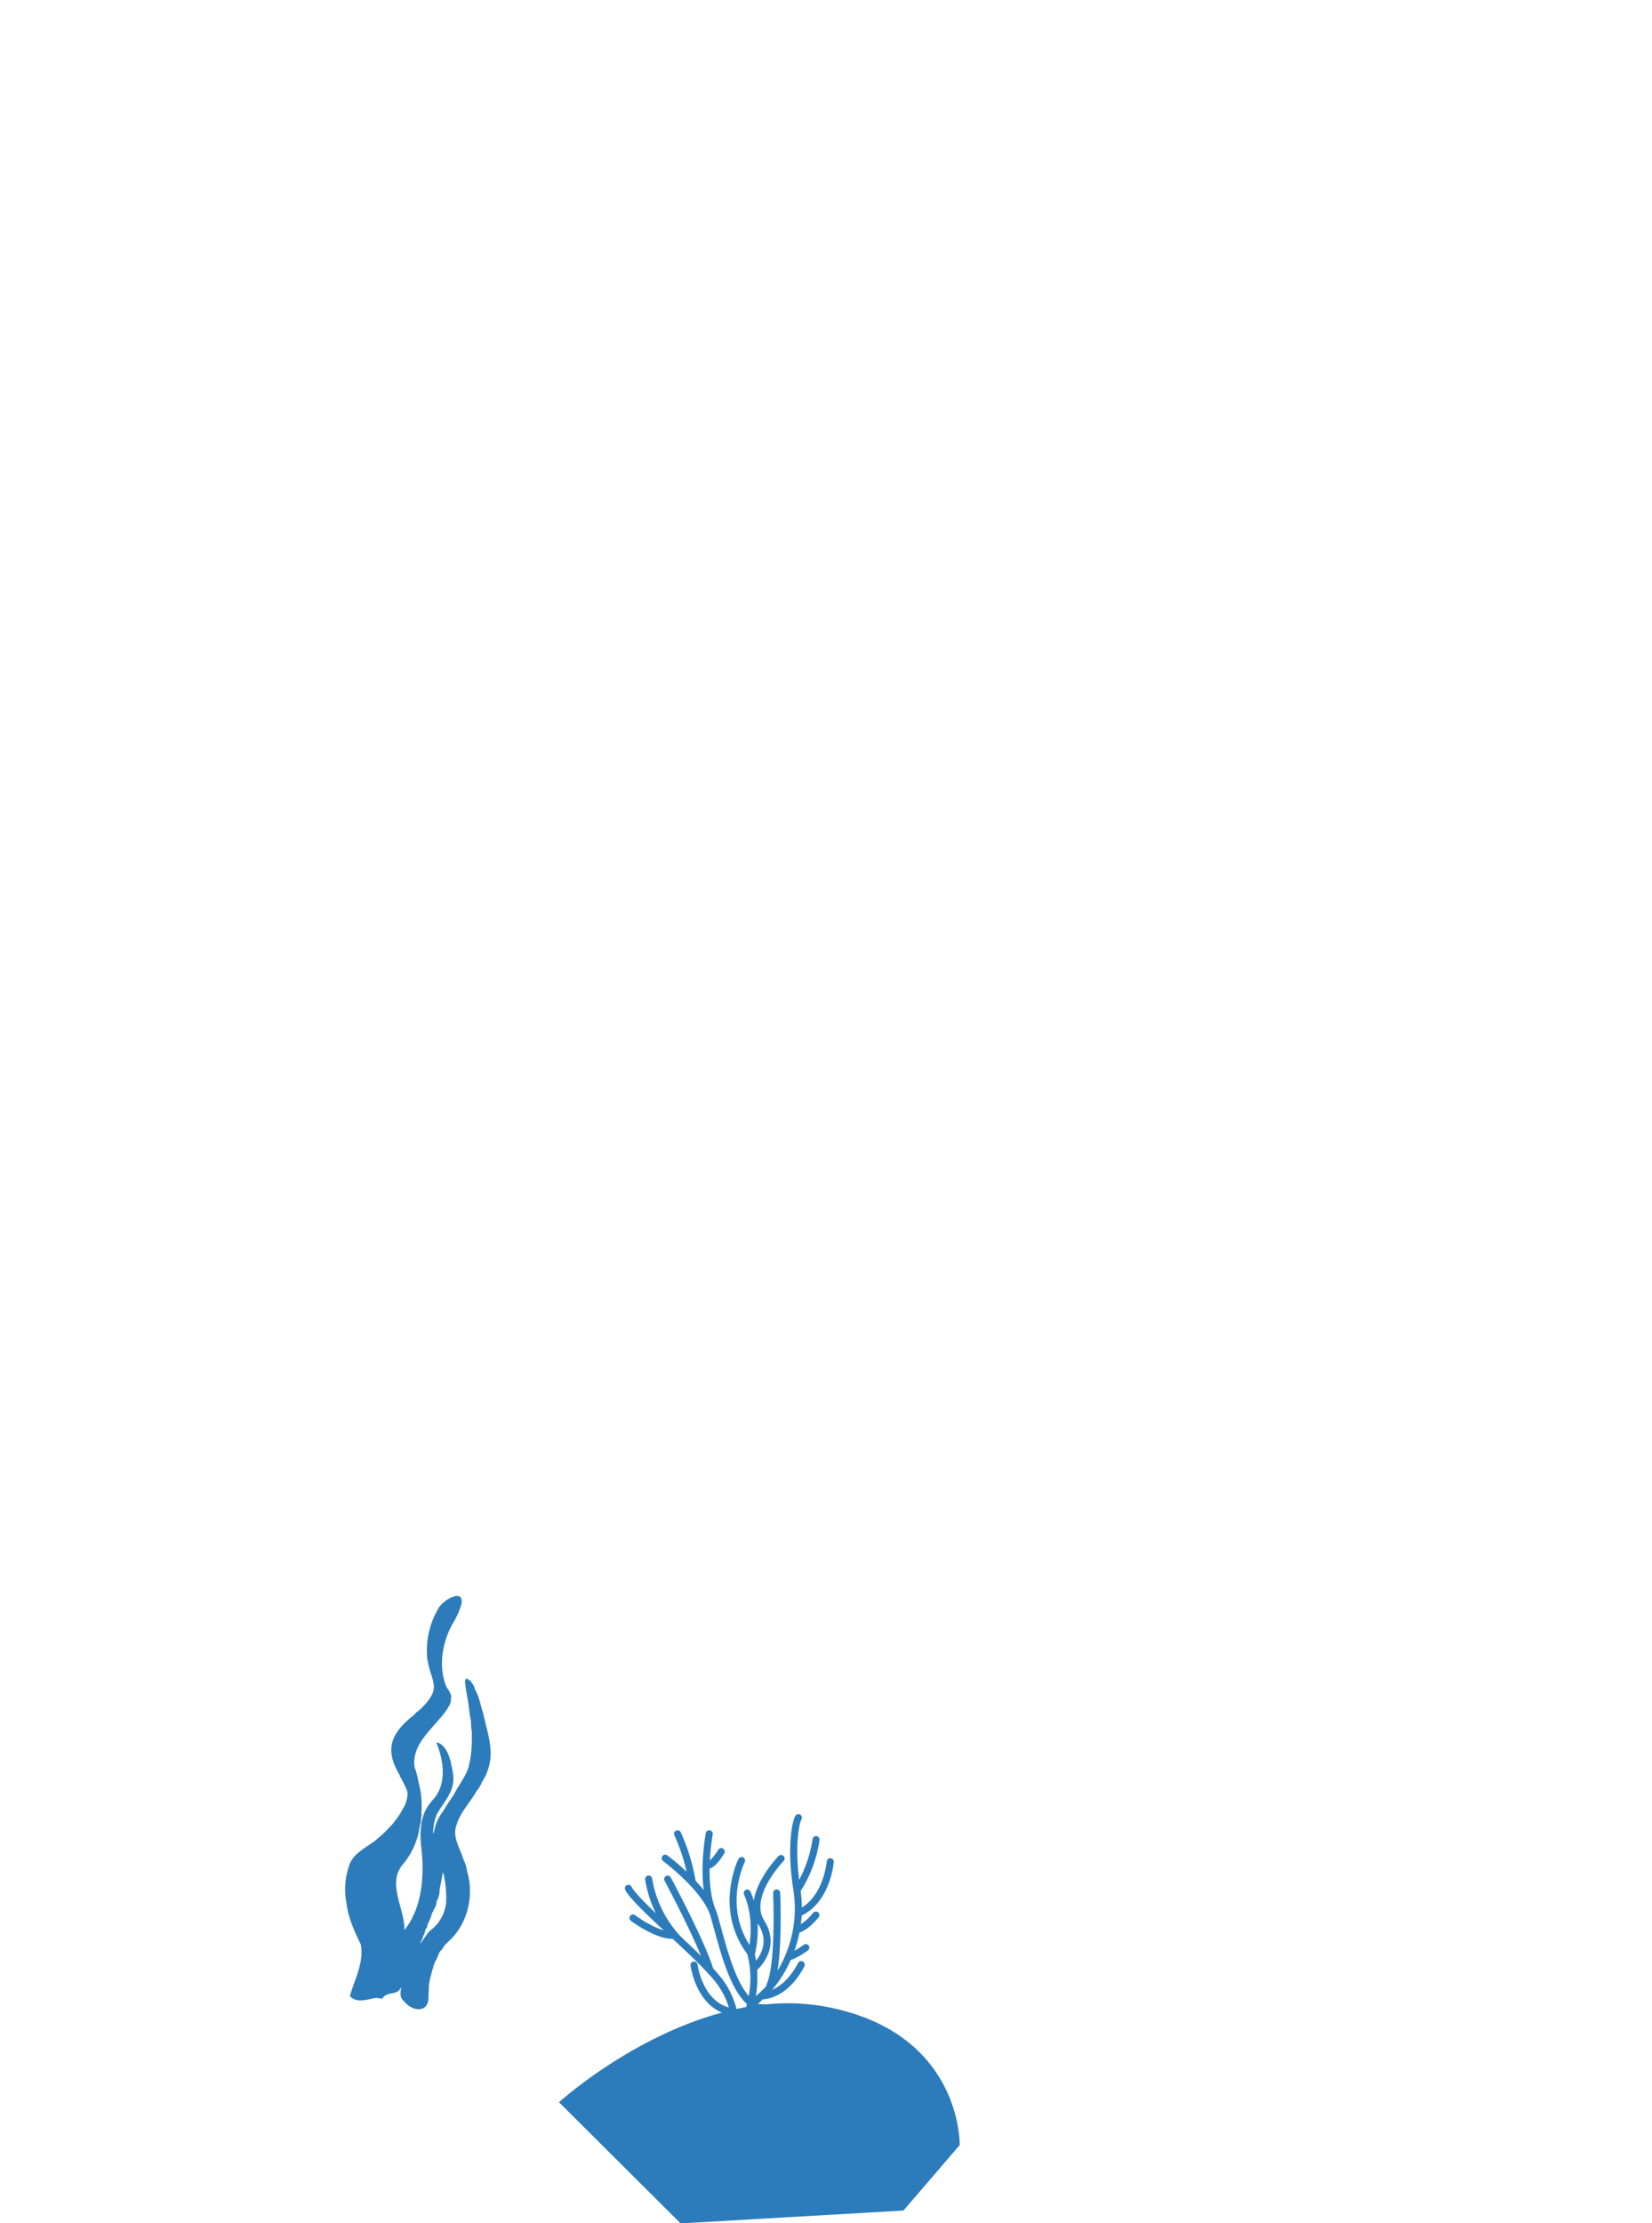 <svg xmlns="http://www.w3.org/2000/svg" viewBox="0 0 768 1033.24">
  <g>
    <path d="M227.89,811.41c-.59-5-2.09-9.8-3.15-14.66a.36.36,0,0,0-.09-.38c-1.26-3.67-1.8-7.88-3.87-11.26A5.82,5.82,0,0,0,219.2,782c-.1-1-1.21-1-1.71-1.67a1.13,1.13,0,0,0-.9-.11,3.32,3.32,0,0,0-.24,2.55,32.6,32.6,0,0,0,.54,4c.25.94.27,1.93.53,2.83.55,3.48.82,7,1.56,10.42a22.11,22.11,0,0,0,.38,4.73c.07,5.89-.07,11.76-1.85,17.46C215.93,826.36,213,830,211,834c-1.75,2.64-3.6,5.29-5.16,8a5.49,5.49,0,0,0-1,1.41A20.15,20.15,0,0,0,201.7,852l-.29-.25a21.94,21.94,0,0,1,1.75-8.77c.1,0,.13-.09.14-.18,3.58-6.21,8.57-10.76,7.26-18.72a29,29,0,0,0-.93-4.48,2.52,2.52,0,0,0,0-.58,2.06,2.06,0,0,0-.27-.87.17.17,0,0,0-.1-.21c-.86-3.28-2.74-7.54-6.45-8.22,3.42,8.27,5.14,19.46-1.51,26.64a23.12,23.12,0,0,0-4,6.09c-1.83,4.46-2,9.63-1.64,14.38,1.76,13.5,1,29.45-7.65,40.11.22-9.93-8.21-21.54-.83-30.35a.14.14,0,0,0,.14-.16A34.77,34.77,0,0,0,195.1,849a.94.94,0,0,0,.1-.52.14.14,0,0,0,0-.15,6.94,6.94,0,0,0,.52-3c.08-.93.49-1.92.16-2.84a39.59,39.59,0,0,0-1.37-14.41,33.39,33.39,0,0,0-1.81-6.9c-1.41-11,8.92-18,14.57-26,1.16-1.73,2.6-3.63,2.34-5.85h0a2.57,2.57,0,0,0-.33-2.37c-.31-1.18-1.33-2.14-1.88-3.22a.88.88,0,0,0-.23-.77c-3.44-9.29-1.34-20.49,3.52-28.81a18.24,18.24,0,0,0,1.34-2.46,20.39,20.39,0,0,0,1.79-4.12c4-10.39-7.71-4.8-10.23.29a38.94,38.94,0,0,0-5,22.72c1.74,11.7,7.49,13.37-3.16,23.74a.17.17,0,0,0-.18.15,3.13,3.13,0,0,0-.92.89,2.08,2.08,0,0,0-1.23,1,1.29,1.29,0,0,0-.62.62.18.18,0,0,1,0,.16s0-.11,0-.16c-10.46,8.24-14,15.69-6.77,27.78.08,1,.85,1.55,1.19,2.37.64,1.52,1.5,2.91,2.08,4.47.94,1.91.26,3.85-.15,5.81-.52,1.79-1.67,3.26-2.49,4.91A44.59,44.59,0,0,1,182.2,848c-1.12,1.16-2.18,2.34-3.31,3.5a.2.2,0,0,0-.19.15c-1.09,1.08-2.23,2-3.39,3a.35.35,0,0,0-.24.26c-4.79,3.86-11.53,6.47-13.06,13.07a33,33,0,0,0-.93,16.49c.78,6.75,3.65,13,6.6,19.07,1.76,8.5-3.11,16.84-5,24.14a4.92,4.92,0,0,0,1.25,1c3.4,2.18,7.54.17,11.15-.17l2.63.35c2.65-4,6.43-.84,8.95-5.41-.49,2.18-1,4.86,1,6.42,3.95,5.13,11.92,6,11.54-2.29,0-1.24.22-2.53.14-3.74.2-3.87,1.51-7.61,2.54-11.32a.93.93,0,0,0,.28-.67.54.54,0,0,0,.21-.32c1-1.44,1.28-3.31,2.31-4.75,1.17-.87,1.62-2.52,2.74-3.47a1.46,1.46,0,0,0,.71-.72c9.07-7.84,12.39-21.19,9.13-32.56a.16.16,0,0,0-.1-.2,16.9,16.9,0,0,0-1.8-5.87c-1.51-5.2-5.18-10.19-3.16-15.76h0c1.72-5.76,6-10.13,9-15.2.92-1.53,2.3-3,2.77-4.68A24.58,24.58,0,0,0,227.89,811.41ZM207.4,884.48a18.85,18.85,0,0,1-6.89,12.36c-1.17.65-1.88,2-2.7,3.09a33,33,0,0,0-2.07,3,.52.52,0,0,0-.31.19c.24-1.18,1.38-2.35,1.21-3.51l.14,0c.84-1,.66-2.46,1.42-3.6h0c.47.05.38-.59.36-.9.05-.6.55-1,.6-1.64,1-1.49,1.26-3.27,1.93-4.88.5-.17.42-1,.66-1.41a.36.36,0,0,0,.17,0c.44-1.06,1.2-2.32,1-3.46a10.21,10.21,0,0,0,1.45-5.62c.59-2.62,1-5.21,1.51-7.83.32.3.24.75.43,1.08A50.67,50.67,0,0,1,207.4,884.48Zm177.22,48.25a99.06,99.06,0,0,0-28.05-1.26c-1.1,0-2.67-.05-4.18-.05.65-.72,1.38-1.47,2.18-2.23,12.57-1,19.14-14.86,19.41-15.46a1.63,1.63,0,0,0-3-1.38c-.06.11-4.31,9.12-12.06,12.42a55.35,55.35,0,0,0,8.66-13.86,32.23,32.23,0,0,0,8.2-4.63,1.64,1.64,0,0,0-2-2.56,32.55,32.55,0,0,1-4.45,2.87,60,60,0,0,0,2.32-8.45c4.33-1.35,8.48-6.57,9-7.21a1.64,1.64,0,0,0-2.59-2,25.41,25.41,0,0,1-5.75,5.35c.17-1.34.31-2.69.39-4.06,13.24-6.34,14.85-24.11,14.92-24.88a1.64,1.64,0,0,0-3.27-.27c0,.17-1.36,15.2-11.56,21.39a53.21,53.21,0,0,0-.58-7.6A60.42,60.42,0,0,0,381,855.13a1.64,1.64,0,0,0-1.44-1.81,1.6,1.6,0,0,0-1.81,1.44,59.05,59.05,0,0,1-6.24,18.92c-2.22-17.93.47-27.19,1-28a1.63,1.63,0,0,0-2.66-1.9c-1.42,2-4.28,14-.95,35a55.86,55.86,0,0,1-7.45,37.09c2.22-13.58,1.3-35.11,1.25-36.21a1.63,1.63,0,1,0-3.26.14c0,.33,1.38,32.39-3,42.29a1.56,1.56,0,0,0-.12.79,36.83,36.83,0,0,1-3,3.08c-.7.62-1.33,1.24-1.94,1.85a52.17,52.17,0,0,0,.6-12.27c2.2-2.06,10.74-11.24,3.28-23-7-11,8.95-27.58,9.11-27.75a1.64,1.64,0,0,0-2.35-2.28c-.54.55-10,10.38-11.58,20.79a37.32,37.32,0,0,0-1.56-4.23,1.64,1.64,0,0,0-3,1.32c3.85,8.72,3.33,18.19,2.57,23.49-12-18.65-2.33-38.28-2.23-38.49a1.63,1.63,0,0,0-2.92-1.47c-.12.23-11.49,23.25,4.1,44.19a44.43,44.43,0,0,1,.69,19.5c-6-6.76-9.87-20.79-12.78-31.42-.67-2.43-1.29-4.69-1.88-6.67-.21-.7-.47-1.4-.76-2.11h0c-2.28-5.56-2.86-12.68-2.78-19,2.84-.87,5.6-5,6.84-7.11a1.64,1.64,0,0,0-2.82-1.67,23.93,23.93,0,0,1-3.9,5,102,102,0,0,1,1.31-12,1.64,1.64,0,1,0-3.22-.6,104.09,104.09,0,0,0-1.46,14.38,1.87,1.87,0,0,0,0,.53,77.17,77.17,0,0,0,.5,11.46c-1.18-1.49-2.45-2.94-3.74-4.32a92,92,0,0,0-6.89-22.47,1.64,1.64,0,1,0-2.94,1.44,87.9,87.9,0,0,1,5.64,16.83,107.69,107.69,0,0,0-8.95-7.6,1.63,1.63,0,1,0-2,2.62c.18.14,18.54,13.88,22,25.49.58,2,1.19,4.2,1.85,6.61,3.23,11.78,7.56,27.58,15.14,34.36-.11.46-.24.93-.37,1.4-1.51.27-3,.57-4.48.88A40,40,0,0,0,336.66,921a57.52,57.52,0,0,0-5.1-6.16c-4.15-13.24-19.09-41.14-19.73-42.34a1.64,1.64,0,0,0-2.89,1.55c.14.25,11.18,20.88,17,35-2.46-2.43-5.13-5-7.86-7.53h0a44.33,44.33,0,0,1-3.18-3.27h0a51.84,51.84,0,0,1-11.72-25.17,1.62,1.62,0,0,0-1.81-1.44,1.65,1.65,0,0,0-1.44,1.82,52.63,52.63,0,0,0,5,15.73c-5.61-5.36-10.23-10.07-11.37-12.42a1.64,1.64,0,0,0-2.94,1.44c1.78,3.66,9.12,10.66,17.94,18.9-5.15-1.52-10.94-5.29-13.27-7.05a1.63,1.63,0,1,0-2,2.6c.48.36,11.15,8.38,19.2,8.38h.25l3,2.78.13.13h0c4.84,4.55,9.47,9,13,12.82l.08.08a56.36,56.36,0,0,1,5,6,36.87,36.87,0,0,1,4.88,10.08c-12.34-3.29-14.55-19.87-14.57-20a1.64,1.64,0,0,0-3.25.4c0,.19,2.23,16.93,14.64,22-42.48,11.38-75.77,41.66-75.77,41.66l56.53,56.31L420,1027.33l26.15-30.43S447.37,944.9,384.62,932.73Zm-32.41-39c.09.16.18.32.28.47,4.87,7.68,1.5,13.92-1,17-.19-1.14-.4-2.08-.58-2.8A52.6,52.6,0,0,0,352.21,893.76Z" fill="#2c7cbb"/>
    <rect width="768" height="1024" fill="none"/>
  </g>
</svg>
